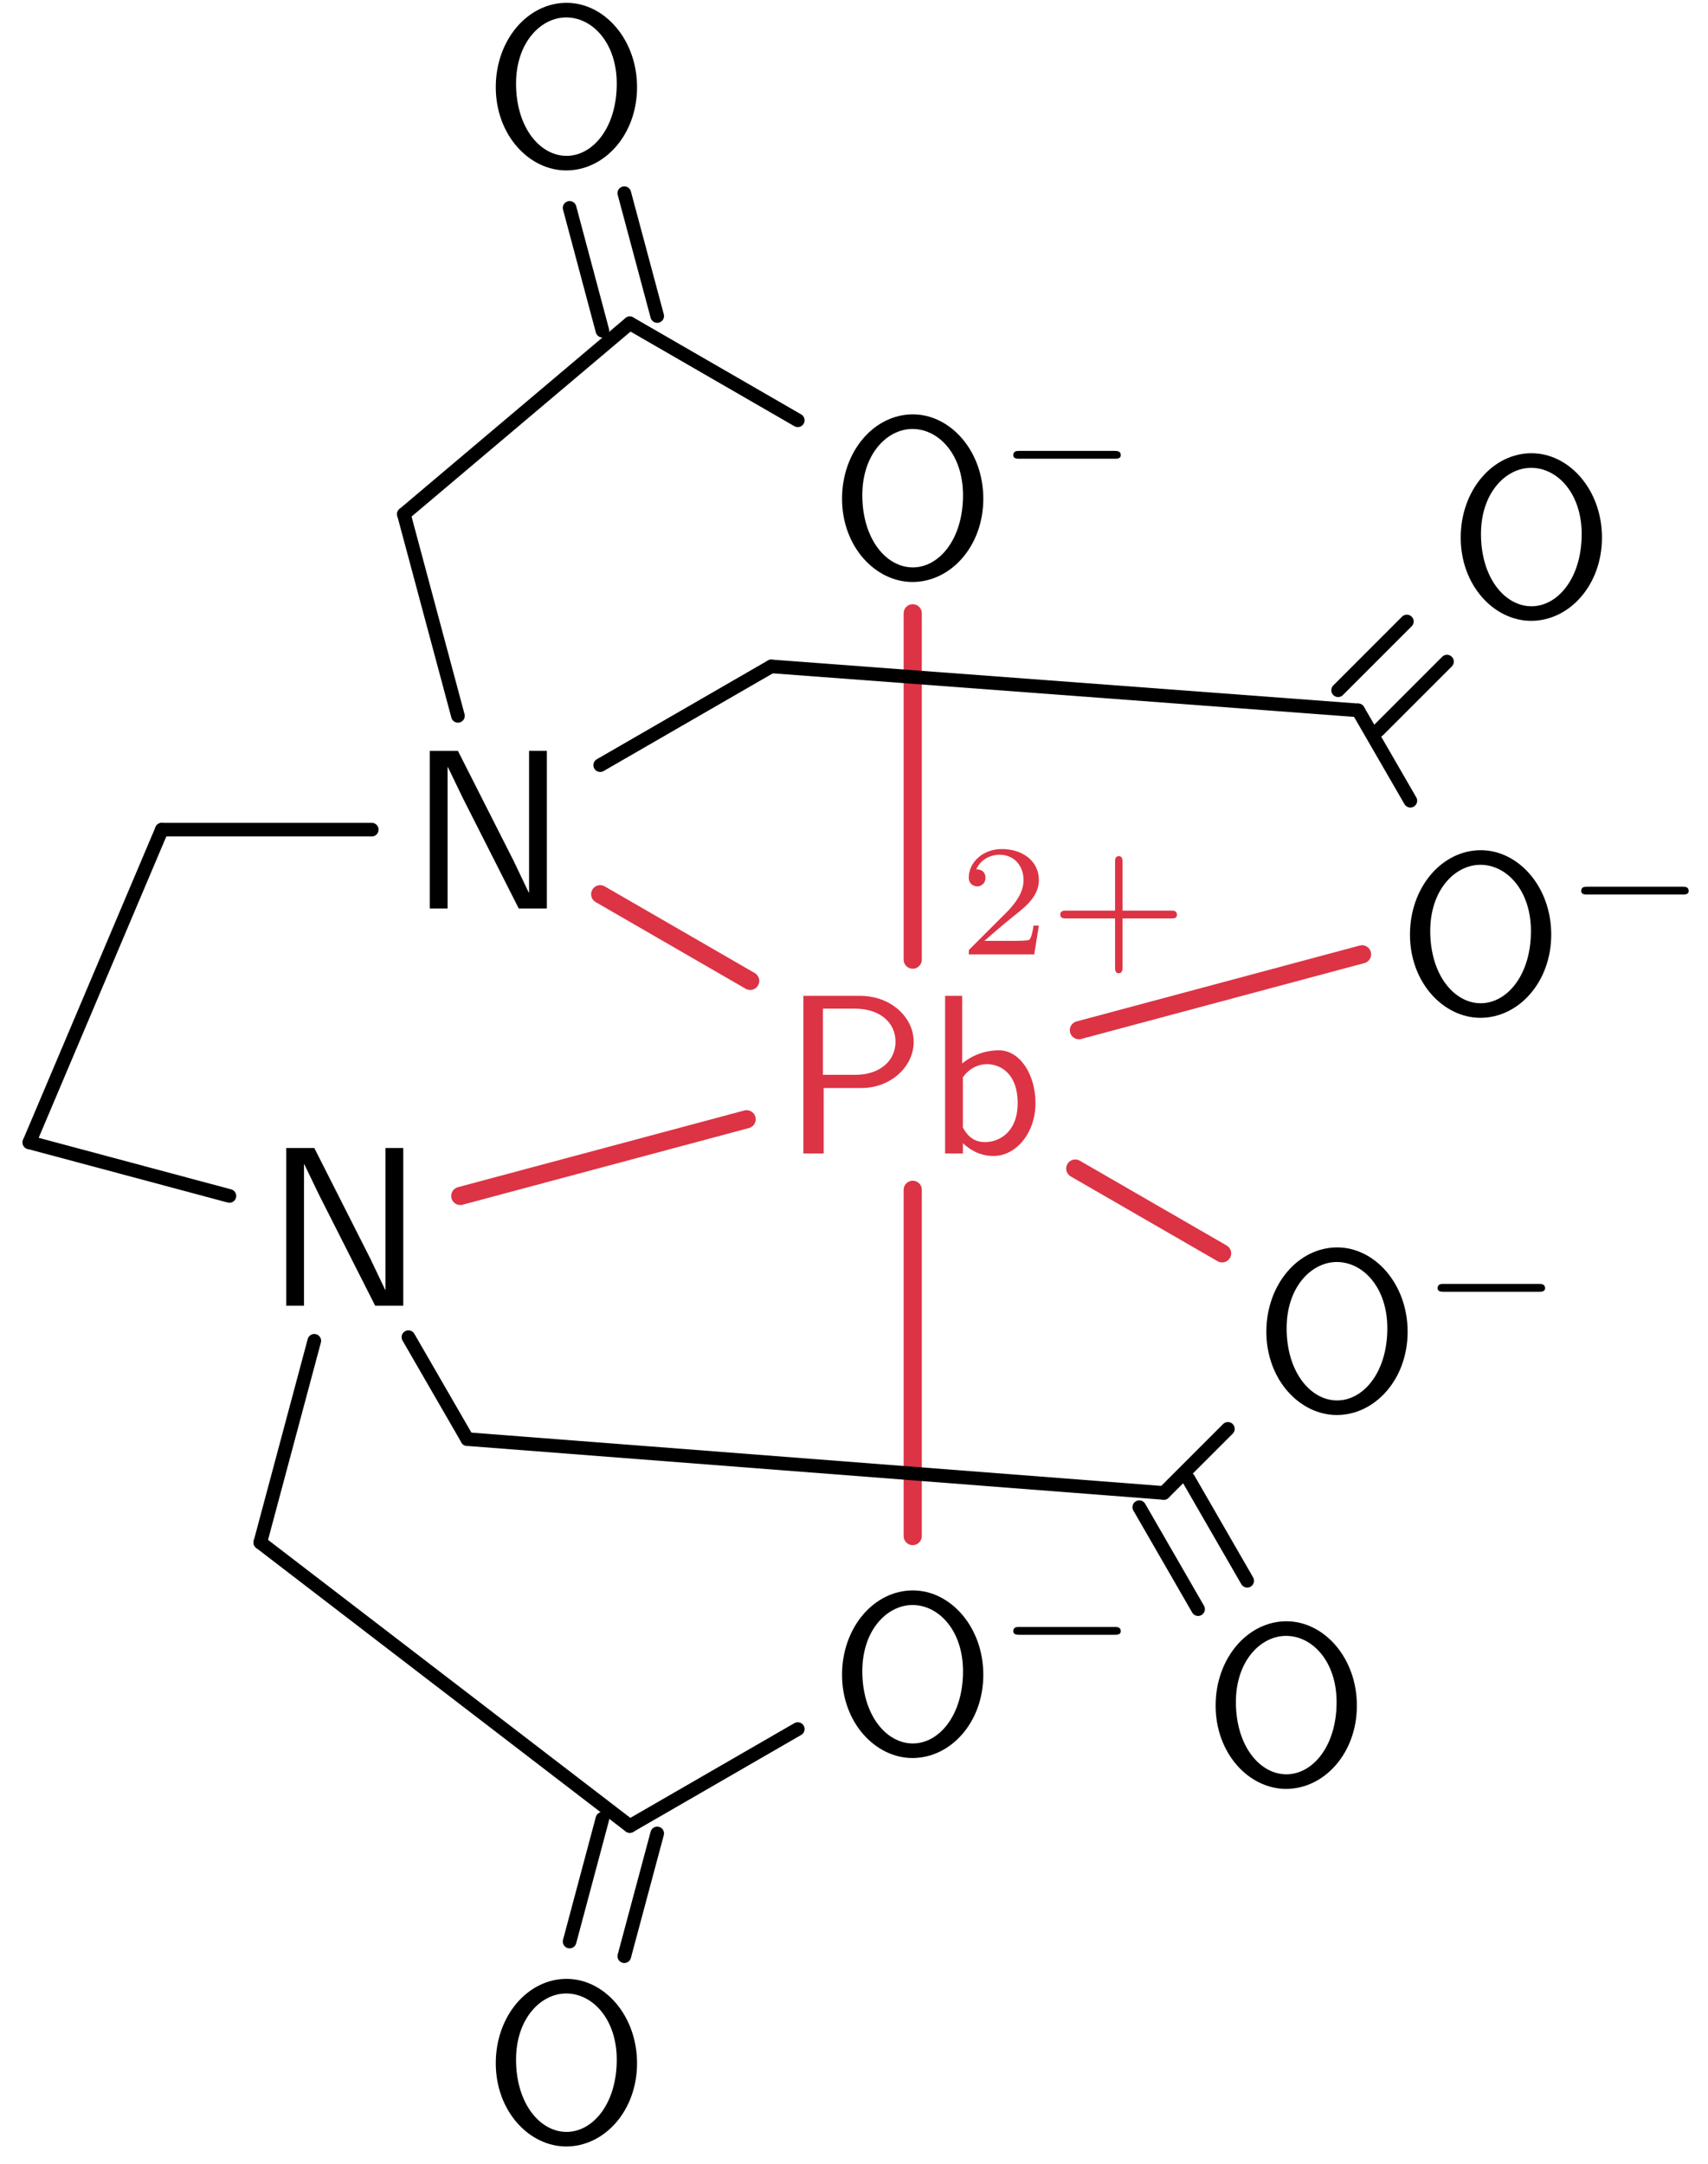 <?xml version="1.0" encoding="UTF-8"?>
<svg width="75pt" height="95pt" version="1.1" viewBox="0 0 75 95" xmlns="http://www.w3.org/2000/svg" xmlns:xlink="http://www.w3.org/1999/xlink">
<defs>
<symbol id="g" overflow="visible">
<path d="m5.797-4.906c0-1.062-0.984-2.016-2.359-2.016h-2.484v6.922h0.891v-2.875h1.672c1.234 0 2.281-0.906 2.281-2.031zm-0.797 0c0 0.797-0.641 1.453-1.781 1.453h-1.406v-2.906h1.406c1.094 0 1.781 0.609 1.781 1.453z"/>
</symbol>
<symbol id="f" overflow="visible">
<path d="m4.781-2.219c0-1.234-0.672-2.312-1.609-2.312-0.391 0-1.016 0.094-1.609 0.578v-2.969h-0.75v6.922h0.781v-0.453c0.234 0.219 0.672 0.562 1.344 0.562 0.984 0 1.844-1 1.844-2.328zm-0.781 0c0 1.297-0.828 1.719-1.438 1.719-0.391 0-0.719-0.172-0.969-0.641v-2.203c0.156-0.234 0.516-0.578 1.062-0.578 0.594 0 1.344 0.422 1.344 1.703z"/>
</symbol>
<symbol id="a" overflow="visible">
<path d="m6.766-3.438c0-2.094-1.438-3.703-3.094-3.703-1.703 0-3.109 1.625-3.109 3.703 0 2.109 1.469 3.656 3.094 3.656 1.672 0 3.109-1.562 3.109-3.656zm-0.891-0.156c0 1.953-1.062 3.172-2.203 3.172-1.172 0-2.219-1.25-2.219-3.172 0-1.812 1.094-2.906 2.203-2.906 1.156 0 2.219 1.125 2.219 2.906z"/>
</symbol>
<symbol id="c" overflow="visible">
<path d="m6.094 0v-6.922h-0.781v6.219h-0.016l-0.656-1.375-2.453-4.844h-1.234v6.922h0.781v-6.203h0.016l0.656 1.359 2.453 4.844z"/>
</symbol>
<symbol id="e" overflow="visible">
<path d="m3.516-1.266h-0.234c-0.016 0.156-0.094 0.562-0.188 0.625-0.047 0.047-0.578 0.047-0.688 0.047h-1.281c0.734-0.641 0.984-0.844 1.391-1.172 0.516-0.406 1-0.844 1-1.5 0-0.844-0.734-1.359-1.625-1.359-0.859 0-1.453 0.609-1.453 1.25 0 0.344 0.297 0.391 0.375 0.391 0.156 0 0.359-0.125 0.359-0.375 0-0.125-0.047-0.375-0.406-0.375 0.219-0.484 0.688-0.641 1.016-0.641 0.703 0 1.062 0.547 1.062 1.109 0 0.609-0.438 1.078-0.656 1.328l-1.672 1.672c-0.078 0.062-0.078 0.078-0.078 0.266h2.875z"/>
</symbol>
<symbol id="d" overflow="visible">
<path d="m5.609-1.734c0-0.188-0.156-0.188-0.25-0.188h-2.141v-2.141c0-0.078 0-0.25-0.156-0.25-0.172 0-0.172 0.156-0.172 0.25v2.141h-2.141c-0.094 0-0.266 0-0.266 0.172s0.156 0.172 0.266 0.172h2.141v2.141c0 0.094 0 0.266 0.156 0.266 0.172 0 0.172-0.172 0.172-0.266v-2.141h2.141c0.094 0 0.25 0 0.25-0.156z"/>
</symbol>
<symbol id="b" overflow="visible">
<path d="m5.469-1.734c0-0.188-0.172-0.188-0.266-0.188h-4.188c-0.109 0-0.266 0-0.266 0.188 0 0.156 0.172 0.156 0.266 0.156h4.188c0.094 0 0.266 0 0.266-0.156z"/>
</symbol>
</defs>
<g fill="#dc3445">
<use x="34.323" y="50.644" xlink:href="#g"/>
<use x="40.688" y="50.644" xlink:href="#f"/>
<use x="42.102" y="41.902" xlink:href="#e"/>
<use x="46.073" y="41.902" xlink:href="#d"/>
</g>
<g>
<use x="61.35" y="44.469" xlink:href="#a"/>
<use x="68.683" y="40.853" xlink:href="#b"/>
</g>
<path transform="matrix(1,0,0,-1,40.079,50.644)" d="m7.296 5.413 12.434 3.332" fill="none" stroke="#dc3445" stroke-linecap="round" stroke-miterlimit="10" stroke-width=".797"/>
<path transform="matrix(1,0,0,-1,40.079,50.644)" d="m21.851 15.488-2.293 3.969" fill="none" stroke="#000" stroke-linecap="round" stroke-miterlimit="10" stroke-width=".598"/>
<g>
<use x="63.578" y="27.04" xlink:href="#a"/>
</g>
<path transform="matrix(1,0,0,-1,40.079,50.644)" d="m18.679 20.339 3.019 3.019" fill="none" stroke="#000" stroke-linecap="round" stroke-miterlimit="10" stroke-width=".598"/>
<path transform="matrix(1,0,0,-1,40.079,50.644)" d="m20.441 18.578 3.019 3.019" fill="none" stroke="#000" stroke-linecap="round" stroke-miterlimit="10" stroke-width=".598"/>
<g>
<use x="36.412" y="25.334" xlink:href="#a"/>
<use x="43.746" y="21.719" xlink:href="#b"/>
</g>
<path transform="matrix(1,0,0,-1,40.079,50.644)" d="m-8.75e-4 8.511v15.207" fill="none" stroke="#dc3445" stroke-linecap="round" stroke-miterlimit="10" stroke-width=".797"/>
<path transform="matrix(1,0,0,-1,40.079,50.644)" d="m-5.048 32.191-7.375 4.258" fill="none" stroke="#000" stroke-linecap="round" stroke-miterlimit="10" stroke-width=".598"/>
<g>
<use x="21.207" y="7.265" xlink:href="#a"/>
</g>
<path transform="matrix(1,0,0,-1,40.079,50.644)" d="m-13.626 36.124-1.441 5.394" fill="none" stroke="#000" stroke-linecap="round" stroke-miterlimit="10" stroke-width=".598"/>
<path transform="matrix(1,0,0,-1,40.079,50.644)" d="m-11.22 36.769-1.445 5.394" fill="none" stroke="#000" stroke-linecap="round" stroke-miterlimit="10" stroke-width=".598"/>
<g>
<use x="17.919" y="39.887" xlink:href="#c"/>
</g>
<path transform="matrix(1,0,0,-1,40.079,50.644)" d="m-7.138 7.578-6.586 3.805" fill="none" stroke="#dc3445" stroke-linecap="round" stroke-miterlimit="10" stroke-width=".797"/>
<path transform="matrix(1,0,0,-1,40.079,50.644)" d="m-23.755 14.218h-9.219" fill="none" stroke="#000" stroke-linecap="round" stroke-miterlimit="10" stroke-width=".598"/>
<path transform="matrix(1,0,0,-1,40.079,50.644)" d="m-19.97 19.214-2.375 8.855" fill="none" stroke="#000" stroke-linecap="round" stroke-miterlimit="10" stroke-width=".598"/>
<path transform="matrix(1,0,0,-1,40.079,50.644)" d="m-12.423 36.449-9.922-8.379" fill="none" stroke="#000" stroke-linecap="round" stroke-miterlimit="10" stroke-width=".598"/>
<path transform="matrix(1,0,0,-1,40.079,50.644)" d="m-13.724 17.05 7.512 4.336" fill="none" stroke="#000" stroke-linecap="round" stroke-miterlimit="10" stroke-width=".598"/>
<path transform="matrix(1,0,0,-1,40.079,50.644)" d="m19.558 19.456-25.77 1.93" fill="none" stroke="#000" stroke-linecap="round" stroke-miterlimit="10" stroke-width=".598"/>
<g>
<use x="55.044" y="61.908" xlink:href="#a"/>
<use x="62.378" y="58.293" xlink:href="#b"/>
</g>
<path transform="matrix(1,0,0,-1,40.079,50.644)" d="m7.136-0.661 6.449-3.723" fill="none" stroke="#dc3445" stroke-linecap="round" stroke-miterlimit="10" stroke-width=".797"/>
<path transform="matrix(1,0,0,-1,40.079,50.644)" d="m13.839-12.09-2.812-2.812" fill="none" stroke="#000" stroke-linecap="round" stroke-miterlimit="10" stroke-width=".598"/>
<g>
<use x="52.816" y="78.323" xlink:href="#a"/>
</g>
<path transform="matrix(1,0,0,-1,40.079,50.644)" d="m12.105-14.282 2.582-4.477" fill="none" stroke="#000" stroke-linecap="round" stroke-miterlimit="10" stroke-width=".598"/>
<path transform="matrix(1,0,0,-1,40.079,50.644)" d="m9.948-15.528 2.582-4.477" fill="none" stroke="#000" stroke-linecap="round" stroke-miterlimit="10" stroke-width=".598"/>
<g>
<use x="36.412" y="76.968" xlink:href="#a"/>
<use x="43.746" y="73.353" xlink:href="#b"/>
</g>
<path transform="matrix(1,0,0,-1,40.079,50.644)" d="m-8.75e-4 -1.594v-15.203" fill="none" stroke="#dc3445" stroke-linecap="round" stroke-miterlimit="10" stroke-width=".797"/>
<path transform="matrix(1,0,0,-1,40.079,50.644)" d="m-5.048-25.27-7.375-4.258" fill="none" stroke="#000" stroke-linecap="round" stroke-miterlimit="10" stroke-width=".598"/>
<g>
<use x="21.207" y="94.023" xlink:href="#a"/>
</g>
<path transform="matrix(1,0,0,-1,40.079,50.644)" d="m-11.22-29.852-1.445-5.391" fill="none" stroke="#000" stroke-linecap="round" stroke-miterlimit="10" stroke-width=".598"/>
<path transform="matrix(1,0,0,-1,40.079,50.644)" d="m-13.626-29.208-1.441-5.391" fill="none" stroke="#000" stroke-linecap="round" stroke-miterlimit="10" stroke-width=".598"/>
<g>
<use x="11.614" y="57.326" xlink:href="#c"/>
</g>
<path transform="matrix(1,0,0,-1,40.079,50.644)" d="m-7.294 1.503-12.574-3.367" fill="none" stroke="#dc3445" stroke-linecap="round" stroke-miterlimit="10" stroke-width=".797"/>
<path transform="matrix(1,0,0,-1,40.079,50.644)" d="m-30.005-1.864-8.785 2.352" fill="none" stroke="#000" stroke-linecap="round" stroke-miterlimit="10" stroke-width=".598"/>
<path transform="matrix(1,0,0,-1,40.079,50.644)" d="m-32.974 14.218-5.816-13.73" fill="none" stroke="#000" stroke-linecap="round" stroke-miterlimit="10" stroke-width=".598"/>
<path transform="matrix(1,0,0,-1,40.079,50.644)" d="m-26.278-8.223-2.371-8.855" fill="none" stroke="#000" stroke-linecap="round" stroke-miterlimit="10" stroke-width=".598"/>
<path transform="matrix(1,0,0,-1,40.079,50.644)" d="m-12.423-29.528-16.227 12.449" fill="none" stroke="#000" stroke-linecap="round" stroke-miterlimit="10" stroke-width=".598"/>
<path transform="matrix(1,0,0,-1,40.079,50.644)" d="m-22.145-8.063 2.586-4.477" fill="none" stroke="#000" stroke-linecap="round" stroke-miterlimit="10" stroke-width=".598"/>
<path transform="matrix(1,0,0,-1,40.079,50.644)" d="m11.026-14.903-30.586 2.363" fill="none" stroke="#000" stroke-linecap="round" stroke-miterlimit="10" stroke-width=".598"/>
</svg>
